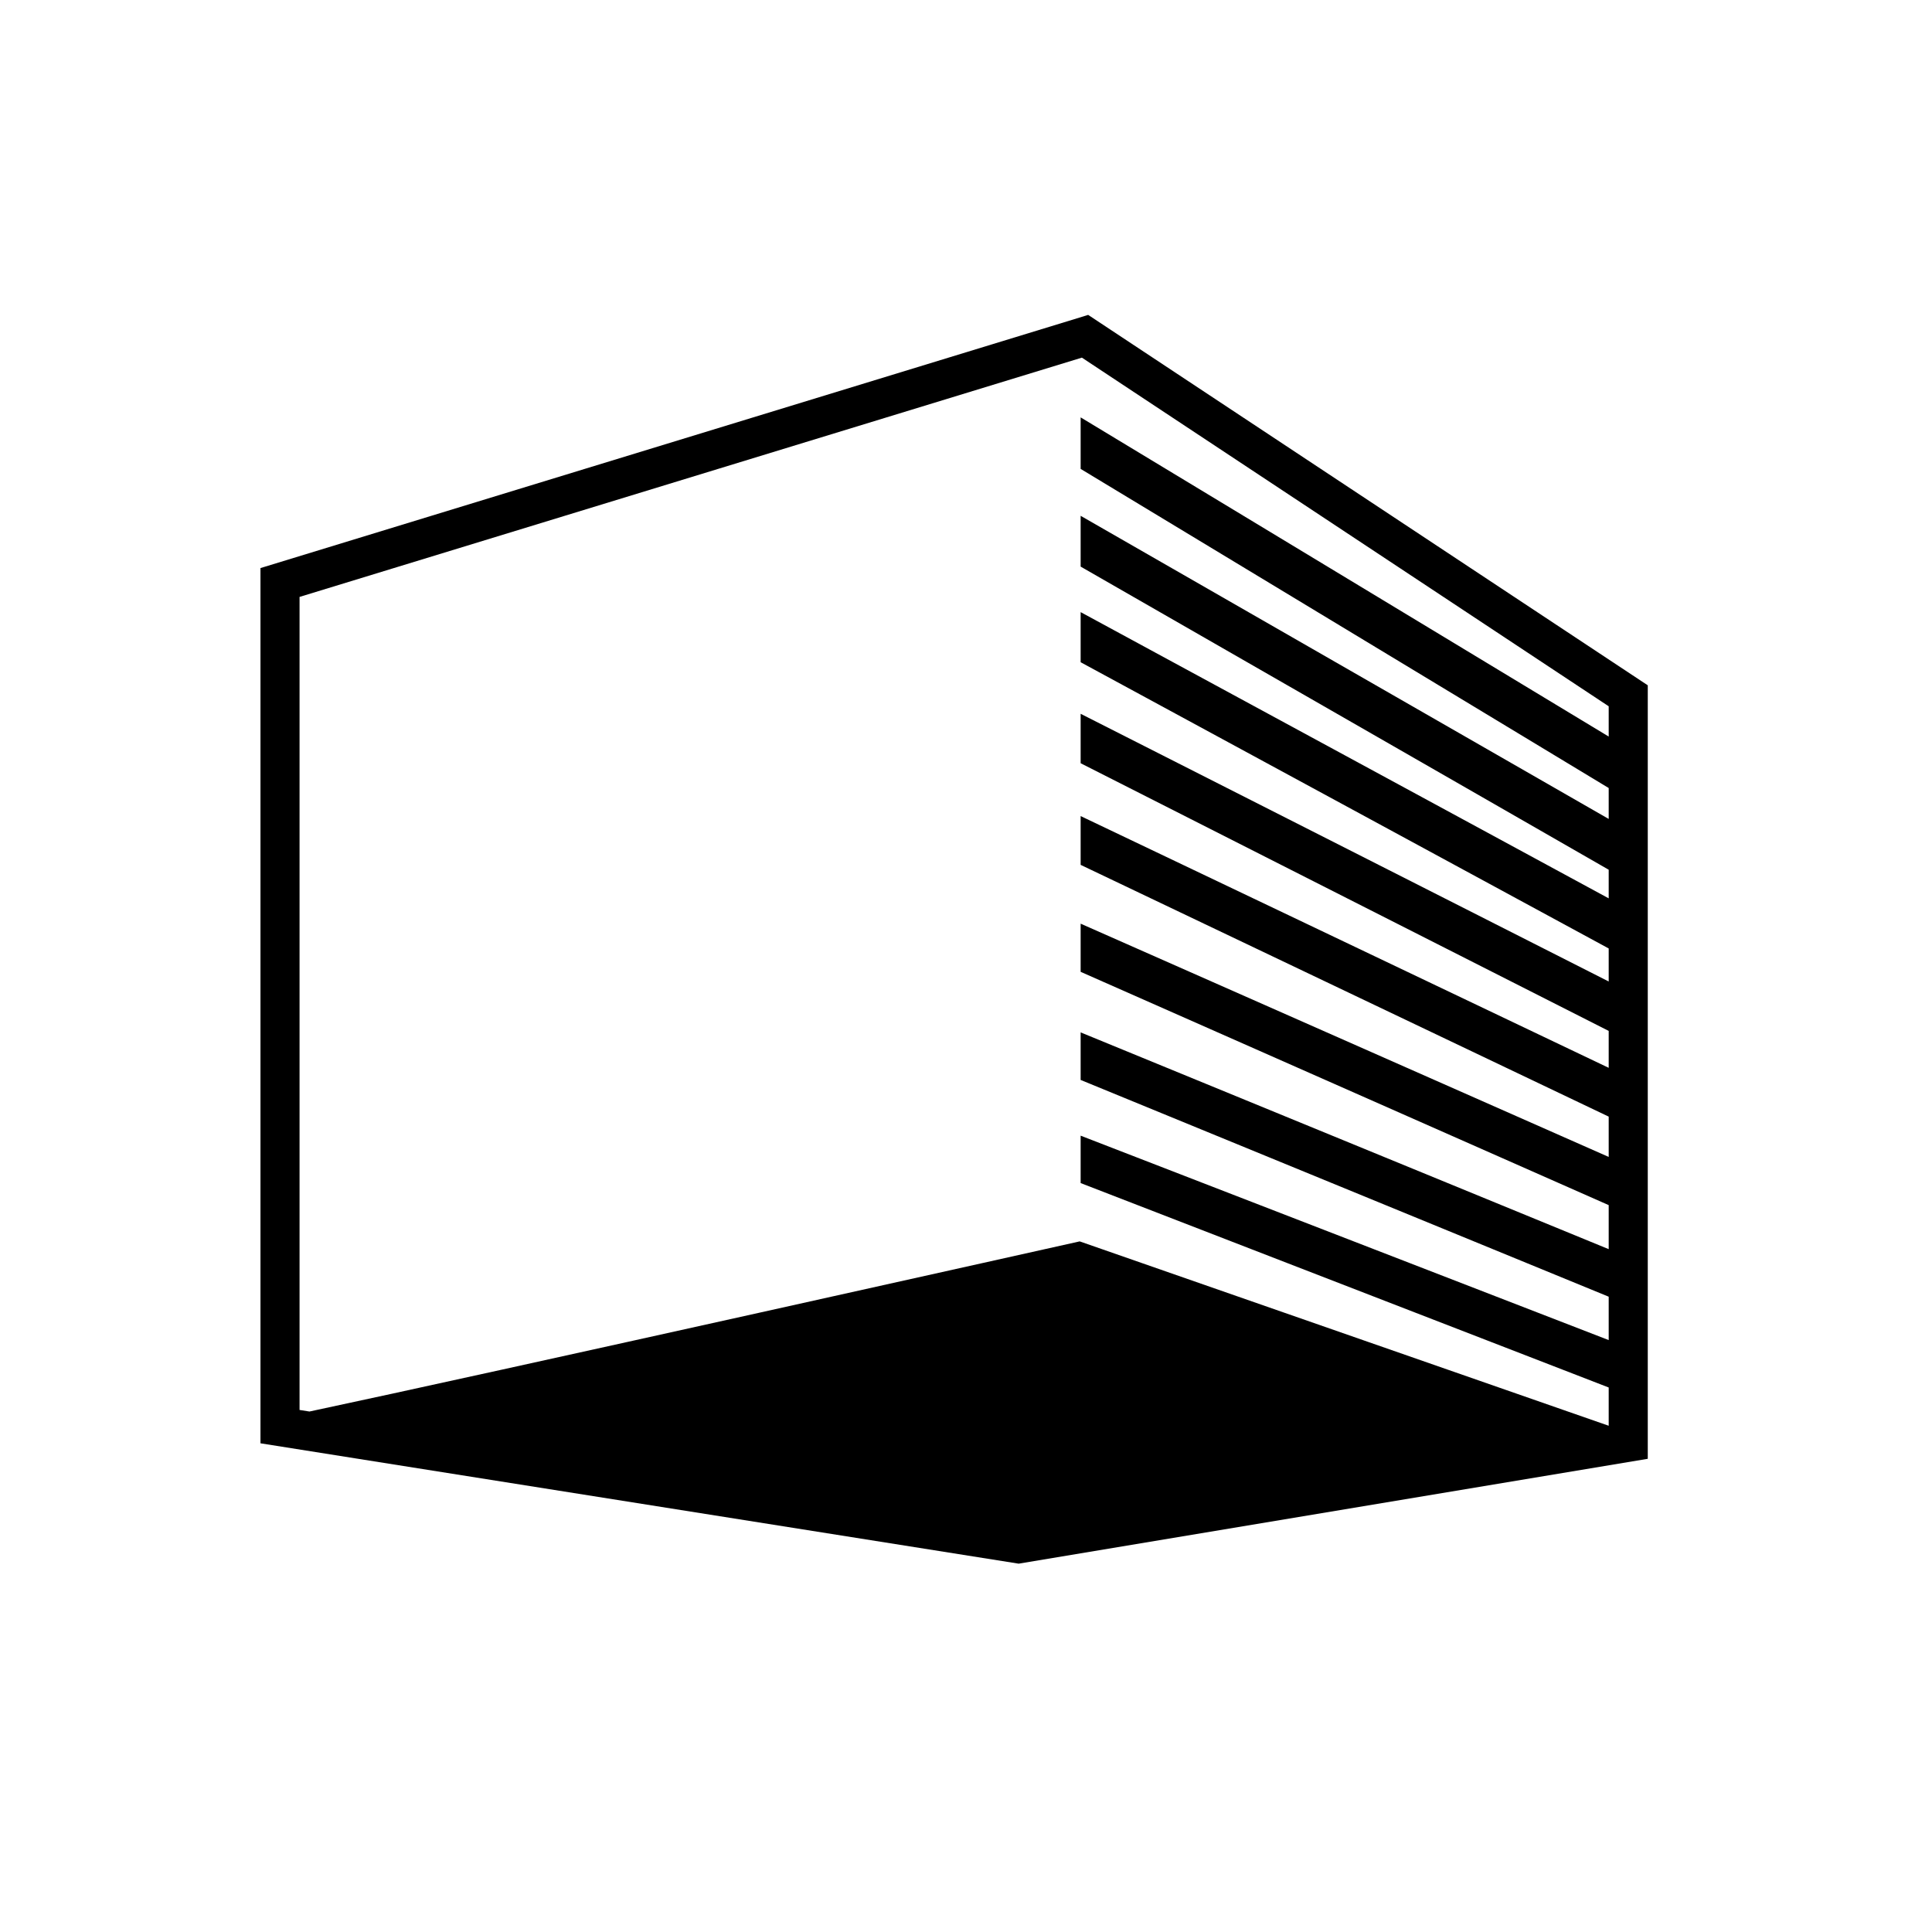 <?xml version="1.0" encoding="UTF-8" standalone="no"?>
<svg
   xmlns:dc="http://purl.org/dc/elements/1.1/"
   xmlns:cc="http://creativecommons.org/ns#"
   xmlns:rdf="http://www.w3.org/1999/02/22-rdf-syntax-ns#"
   xmlns:svg="http://www.w3.org/2000/svg"
   xmlns="http://www.w3.org/2000/svg"
   version="1.1"
   id="svg38008"
   viewBox="0 0 283.465 283.465"
   height="80mm"
   width="80mm">
  <defs
     id="defs38010" />
  <g
     transform="translate(0,-768.898)"
     id="layer1">
    <g
       id="g37582"
       transform="matrix(3.011,0,0,3.011,-3027.084,623.718)">
      <g
         transform="translate(140.294,-30.229)"
         id="g37586">
        <path
           id="path37588"
           transform="matrix(0.309,0,0,0.309,866.232,81.566)"
           d="m 167.766,39.559 -1.398,0.434 -129.125,39.492 0,138.021 119.568,18.98 99.205,-16.537 0,-121.977 -88.25,-58.414 z m -0.988,6.74 83.076,54.982 0,4.773 -83.273,-50.334 0,8.125 83.273,50.326 0,4.875 -83.273,-47.803 0,8.01 83.273,47.803 0,4.512 -83.273,-45.137 0,7.902 83.273,45.139 0,5.207 -83.273,-42.215 0,7.797 83.273,42.213 0,5.82 -83.273,-39.701 0,7.695 83.273,39.701 0,6.357 -83.273,-36.785 0,7.594 83.273,36.791 0,6.943 -83.273,-34.182 0,7.498 83.273,34.182 0,6.842 -83.273,-32.236 0,7.475 83.273,32.236 0,6.02 -0.027,0.004 -83.396,-29.064 c 0,0 -94.418,21.095 -121.463,26.83 l -1.562,-0.248 0,-128.213 123.373,-37.734 z"
           style="color:#000000;font-style:normal;font-variant:normal;font-weight:normal;font-stretch:normal;font-size:medium;line-height:normal;font-family:sans-serif;text-indent:0;text-align:start;text-decoration:none;text-decoration-line:none;text-decoration-style:solid;text-decoration-color:#000000;letter-spacing:normal;word-spacing:normal;text-transform:none;direction:ltr;block-progression:tb;writing-mode:lr-tb;baseline-shift:baseline;text-anchor:start;white-space:normal;clip-rule:nonzero;display:inline;overflow:visible;visibility:visible;opacity:1;isolation:auto;mix-blend-mode:normal;color-interpolation:sRGB;color-interpolation-filters:linearRGB;solid-color:#000000;solid-opacity:1;fill:#000000;fill-opacity:1;fill-rule:nonzero;stroke:none;stroke-width:1;stroke-linecap:butt;stroke-linejoin:miter;stroke-miterlimit:10;stroke-dasharray:none;stroke-dashoffset:0;stroke-opacity:1;color-rendering:auto;image-rendering:auto;shape-rendering:auto;text-rendering:auto;enable-background:accumulate" />
      </g>
    </g>
  </g>
</svg>
